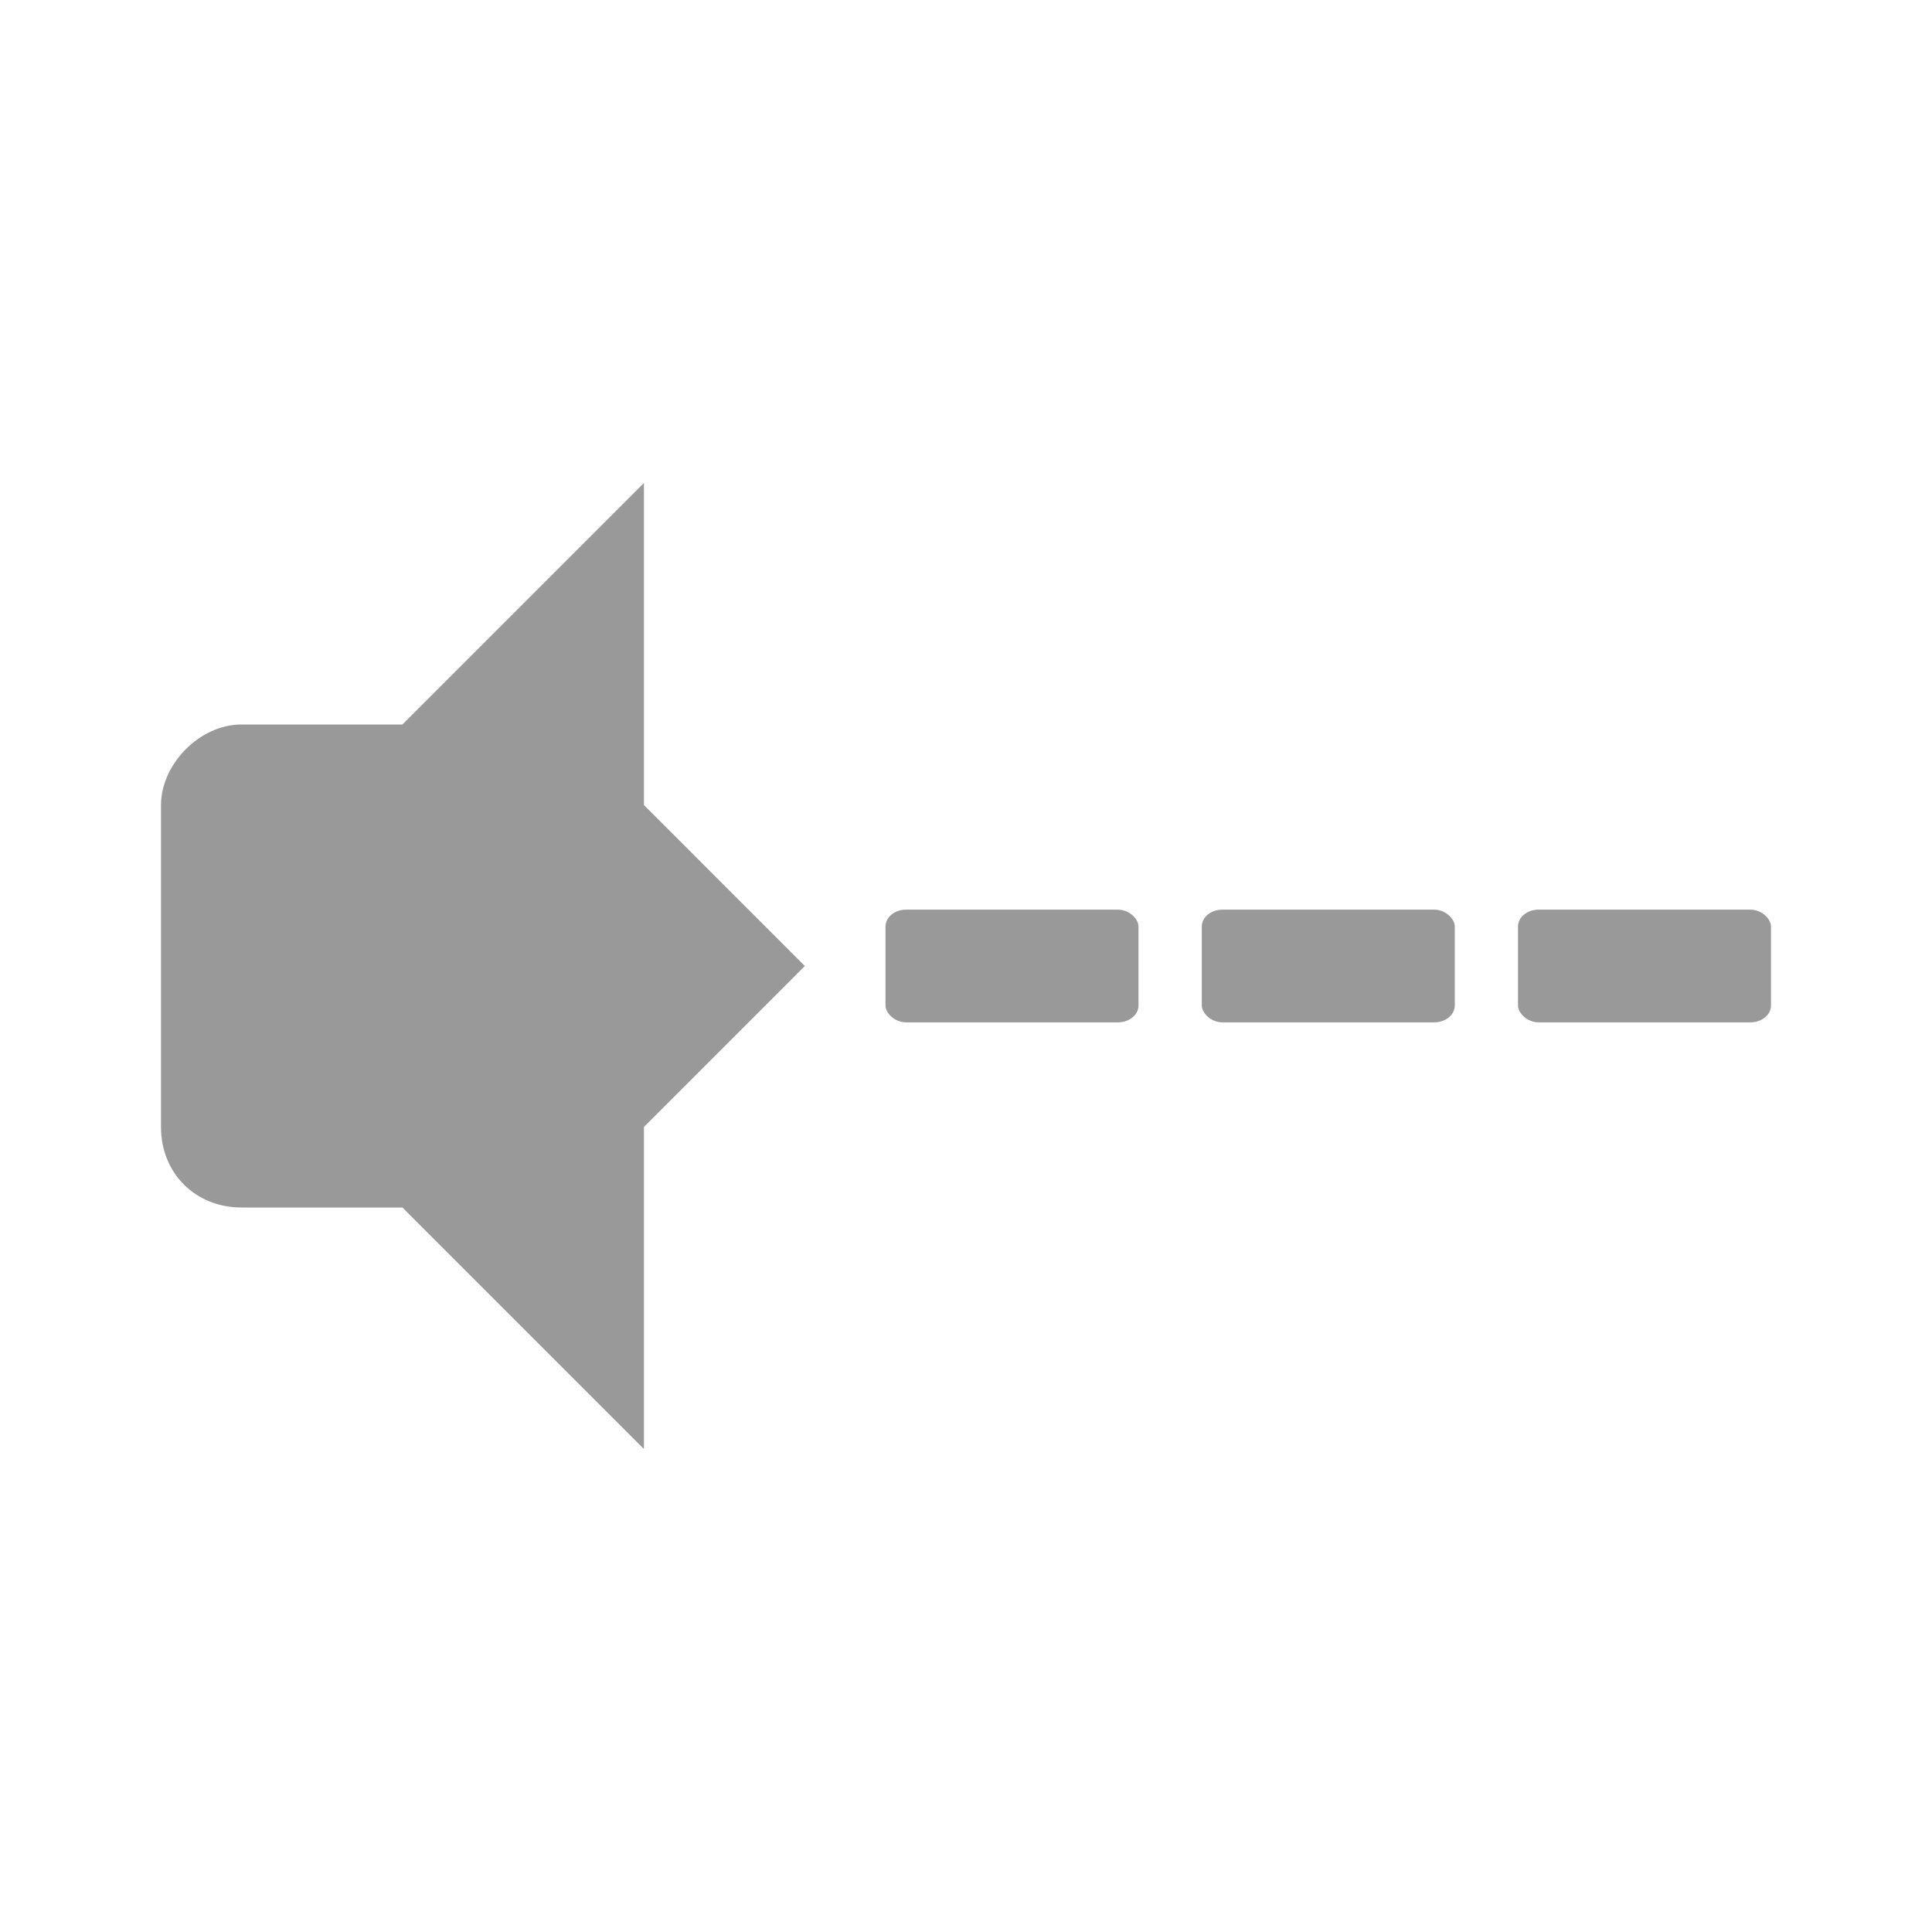<?xml version="1.0" encoding="UTF-8" standalone="no"?>
<svg
   xmlns:dc="http://purl.org/dc/elements/1.1/"
   xmlns:cc="http://creativecommons.org/ns#"
   xmlns:rdf="http://www.w3.org/1999/02/22-rdf-syntax-ns#"
   xmlns:svg="http://www.w3.org/2000/svg"
   xmlns="http://www.w3.org/2000/svg"
   xmlns:sodipodi="http://sodipodi.sourceforge.net/DTD/sodipodi-0.dtd"
   xmlns:inkscape="http://www.inkscape.org/namespaces/inkscape"
   viewBox="0 0 24 24"
   id="svg2"
   version="1.1"
   inkscape:version="0.91 r13725"
   sodipodi:docname="audio-output-none.svg">
  <defs
     id="defs18" />
  <sodipodi:namedview
     pagecolor="#ffffff"
     bordercolor="#666666"
     borderopacity="1"
     objecttolerance="10"
     gridtolerance="10"
     guidetolerance="10"
     inkscape:pageopacity="0"
     inkscape:pageshadow="2"
     inkscape:window-width="640"
     inkscape:window-height="480"
     id="namedview16"
     showgrid="false"
     inkscape:zoom="9.8333333"
     inkscape:cx="12"
     inkscape:cy="12"
     inkscape:current-layer="svg2" />
  <g
     transform="matrix(1,0,0,1,1.999,1)"
     style="fill:#999999;fill-opacity:1"
     id="g4">
    <path
       d="m 6 5 -3 3 l 0 6 3 3 0 -4 l 1.999 -2 -1.999 -2"
       id="path6"
       style="fill:#999999;fill-opacity:1" />
    <path
       d="m 1 8 c -0.523 0 -0.999 0.498 -0.999 1 l 0 4 c 0 0.58 0.433 1 0.999 1 l 3.996 0 0 -6 z"
       id="path8"
       style="fill:#999999;fill-opacity:1" />
  </g>
  <rect
     width="3.143"
     height="1.4"
     x="11"
     y="11.3"
     rx="0.255"
     ry="0.21"
     style="fill:#999999;fill-opacity:1"
     id="rect10" />
  <rect
     ry="0.21"
     rx="0.255"
     y="11.3"
     x="14.929"
     height="1.4"
     width="3.143"
     style="fill:#999999;fill-opacity:1"
     id="rect12" />
  <rect
     width="3.143"
     height="1.4"
     x="18.857"
     y="11.3"
     rx="0.255"
     ry="0.21"
     style="fill:#999999;fill-opacity:1"
     id="rect14" />
</svg>

